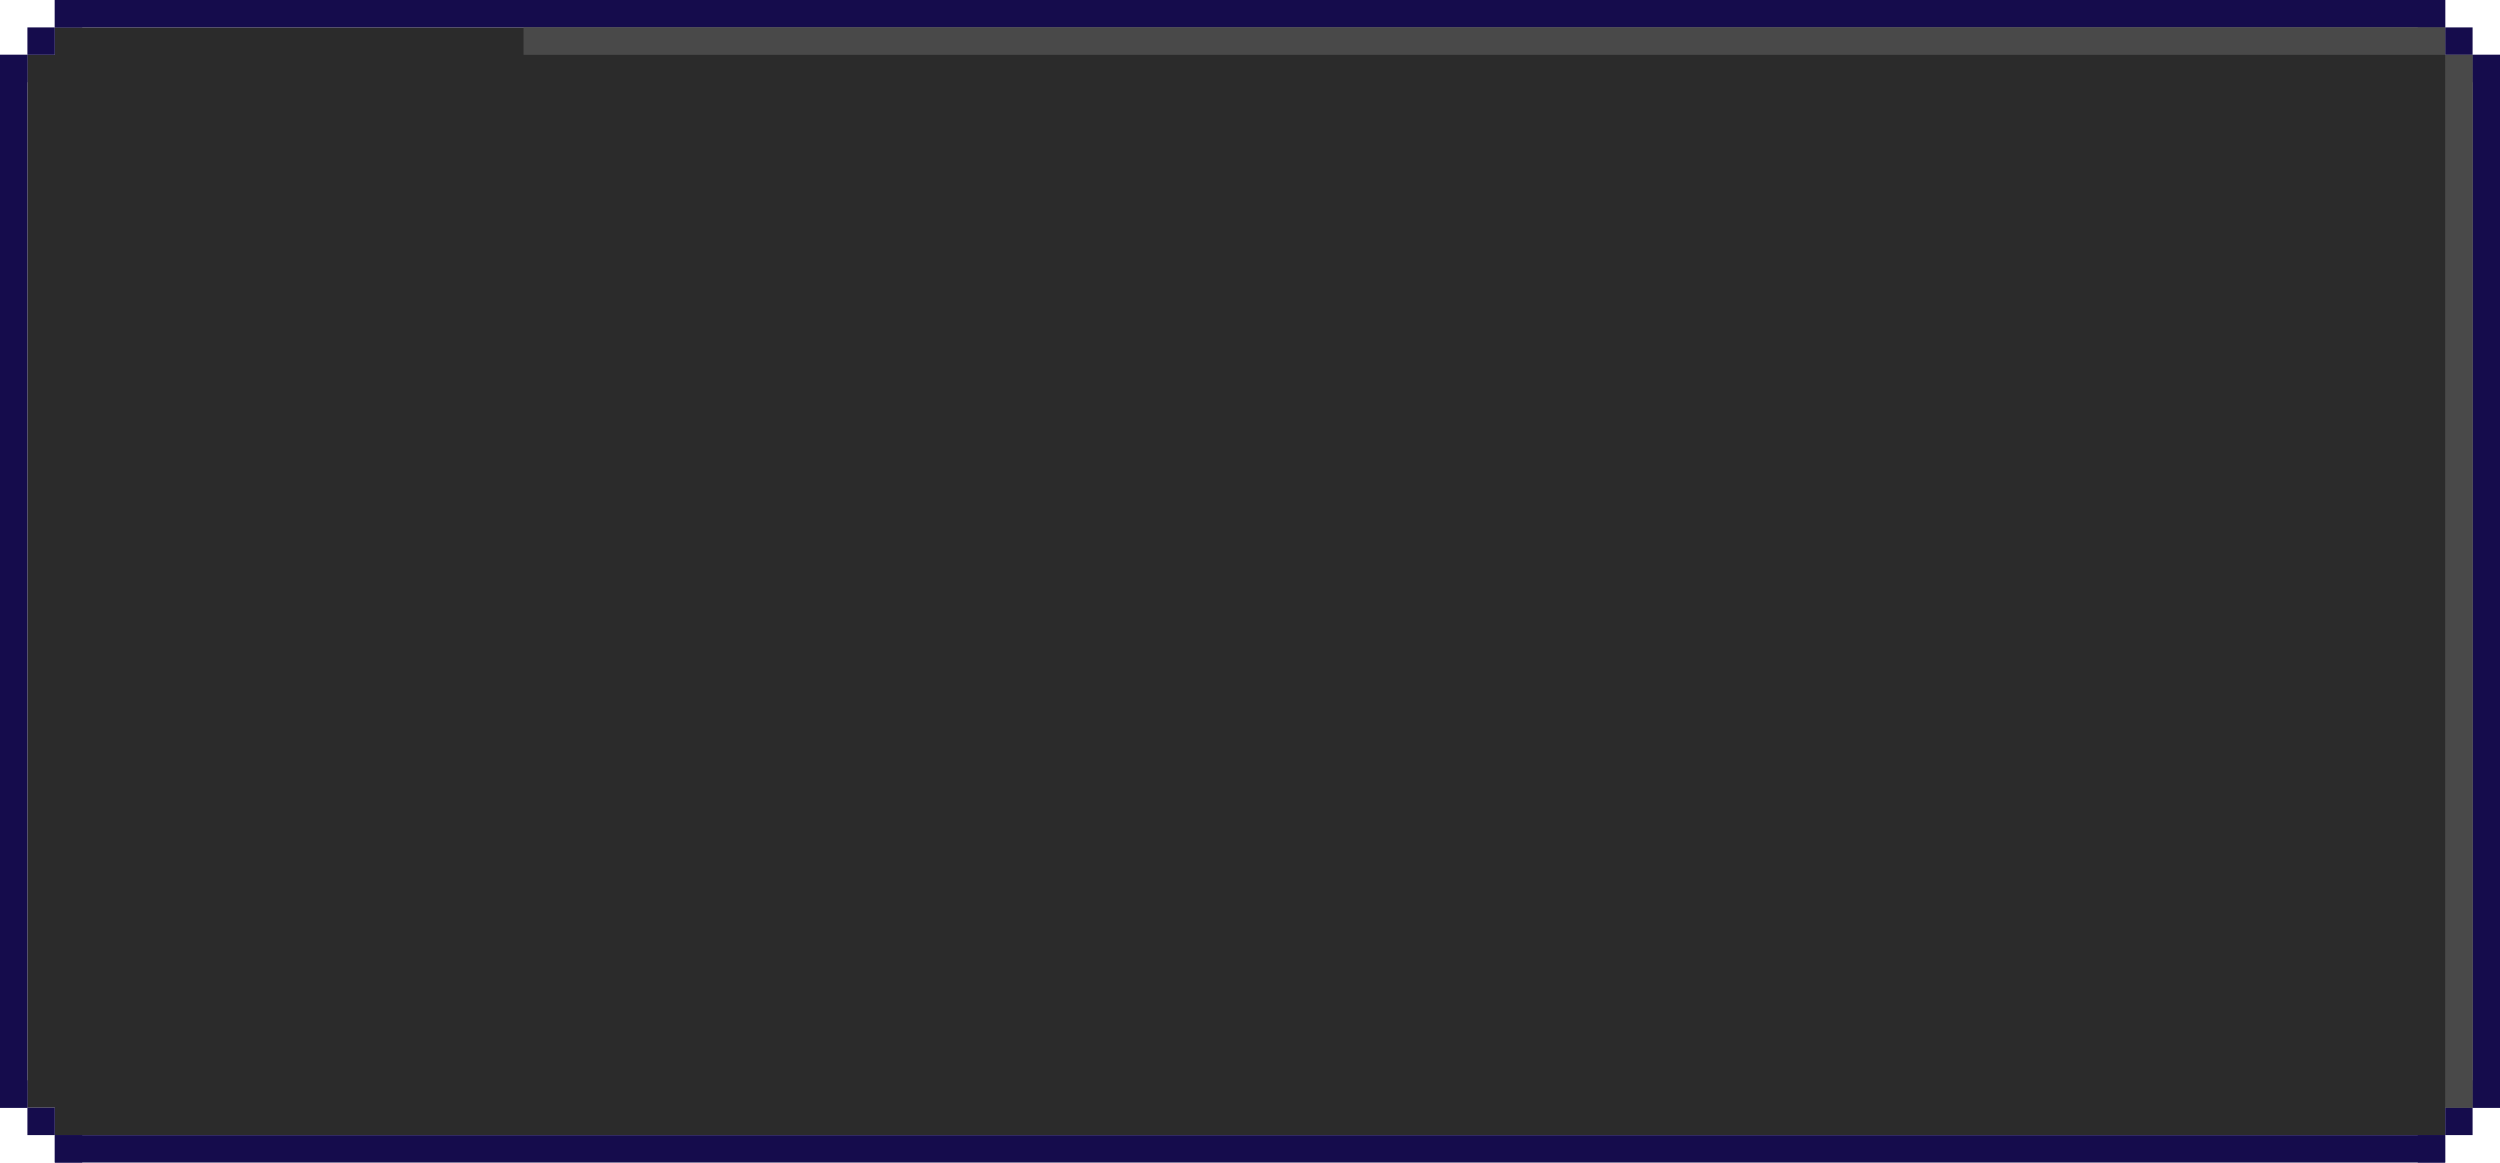 <svg xmlns="http://www.w3.org/2000/svg"
preserveAspectRatio="none"  width="846.485"
height="393.619" viewBox="0 0 846.485 393.619">
  <g id="Group_923" data-name="Group 923" transform="translate(-1022.795 -138.431)">
    <path id="Path_2" data-name="Path 2" d="M1041.357,147.712v9.281h-9.281V513.488h9.281v9.281h809.361v-9.281H1860V156.993h-9.281v-9.281Z" fill="#2b2b2b"/>
    <g id="Group_25" data-name="Group 25">
      <g id="Group_21" data-name="Group 21">
        <rect id="Rectangle_7" data-name="Rectangle 7" width="9.281" height="9.281" transform="translate(1041.357 532.05) rotate(-90)" fill="#150c4c"/>
        <rect id="Rectangle_8" data-name="Rectangle 8" width="9.281" height="9.281" transform="translate(1032.076 522.769) rotate(-90)" fill="#150c4c"/>
        <rect id="Rectangle_9" data-name="Rectangle 9" width="9.281" height="9.281" transform="translate(1022.795 513.488) rotate(-90)" fill="#150c4c"/>
      </g>
      <g id="Group_22" data-name="Group 22">
        <rect id="Rectangle_10" data-name="Rectangle 10" width="9.281" height="9.281" transform="translate(1050.638 138.431) rotate(90)" fill="#150c4c"/>
        <rect id="Rectangle_11" data-name="Rectangle 11" width="9.281" height="9.281" transform="translate(1041.357 147.712) rotate(90)" fill="#150c4c"/>
        <rect id="Rectangle_12" data-name="Rectangle 12" width="9.281" height="9.281" transform="translate(1032.076 156.993) rotate(90)" fill="#150c4c"/>
      </g>
      <rect id="Rectangle_13" data-name="Rectangle 13" width="356.495" height="9.281" transform="translate(1022.795 513.488) rotate(-90)" fill="#150c4c"/>
      <g id="Group_23" data-name="Group 23">
        <rect id="Rectangle_14" data-name="Rectangle 14" width="9.281" height="9.281" transform="translate(1850.718 138.431) rotate(90)" fill="#150c4c"/>
        <rect id="Rectangle_15" data-name="Rectangle 15" width="9.281" height="9.281" transform="translate(1859.999 147.712) rotate(90)" fill="#150c4c"/>
        <rect id="Rectangle_16" data-name="Rectangle 16" width="9.281" height="9.281" transform="translate(1869.28 156.993) rotate(90)" fill="#150c4c"/>
      </g>
      <g id="Group_24" data-name="Group 24">
        <rect id="Rectangle_17" data-name="Rectangle 17" width="9.281" height="9.281" transform="translate(1841.437 532.05) rotate(-90)" fill="#150c4c"/>
        <rect id="Rectangle_18" data-name="Rectangle 18" width="9.281" height="9.281" transform="translate(1850.718 522.769) rotate(-90)" fill="#150c4c"/>
        <rect id="Rectangle_19" data-name="Rectangle 19" width="9.281" height="9.281" transform="translate(1859.999 513.488) rotate(-90)" fill="#150c4c"/>
      </g>
      <rect id="Rectangle_20" data-name="Rectangle 20" width="356.495" height="9.281" transform="translate(1869.28 156.993) rotate(90)" fill="#150c4c"/>
      <rect id="Rectangle_21" data-name="Rectangle 21" width="809.361" height="9.281" transform="translate(1850.718 147.712) rotate(180)" fill="#150c4c"/>
      <rect id="Rectangle_22" data-name="Rectangle 22" width="809.361" height="9.281" transform="translate(1850.718 532.05) rotate(-180)" fill="#150c4c"/>
    </g>
    <rect id="Rectangle_23" data-name="Rectangle 23" width="9.281" height="356.495" transform="translate(1850.718 156.993)" fill="#494949"/>
    <rect id="Rectangle_24" data-name="Rectangle 24" width="650.651" height="9.281" transform="translate(1200.068 147.712)" fill="#494949"/>
  </g>
</svg>
